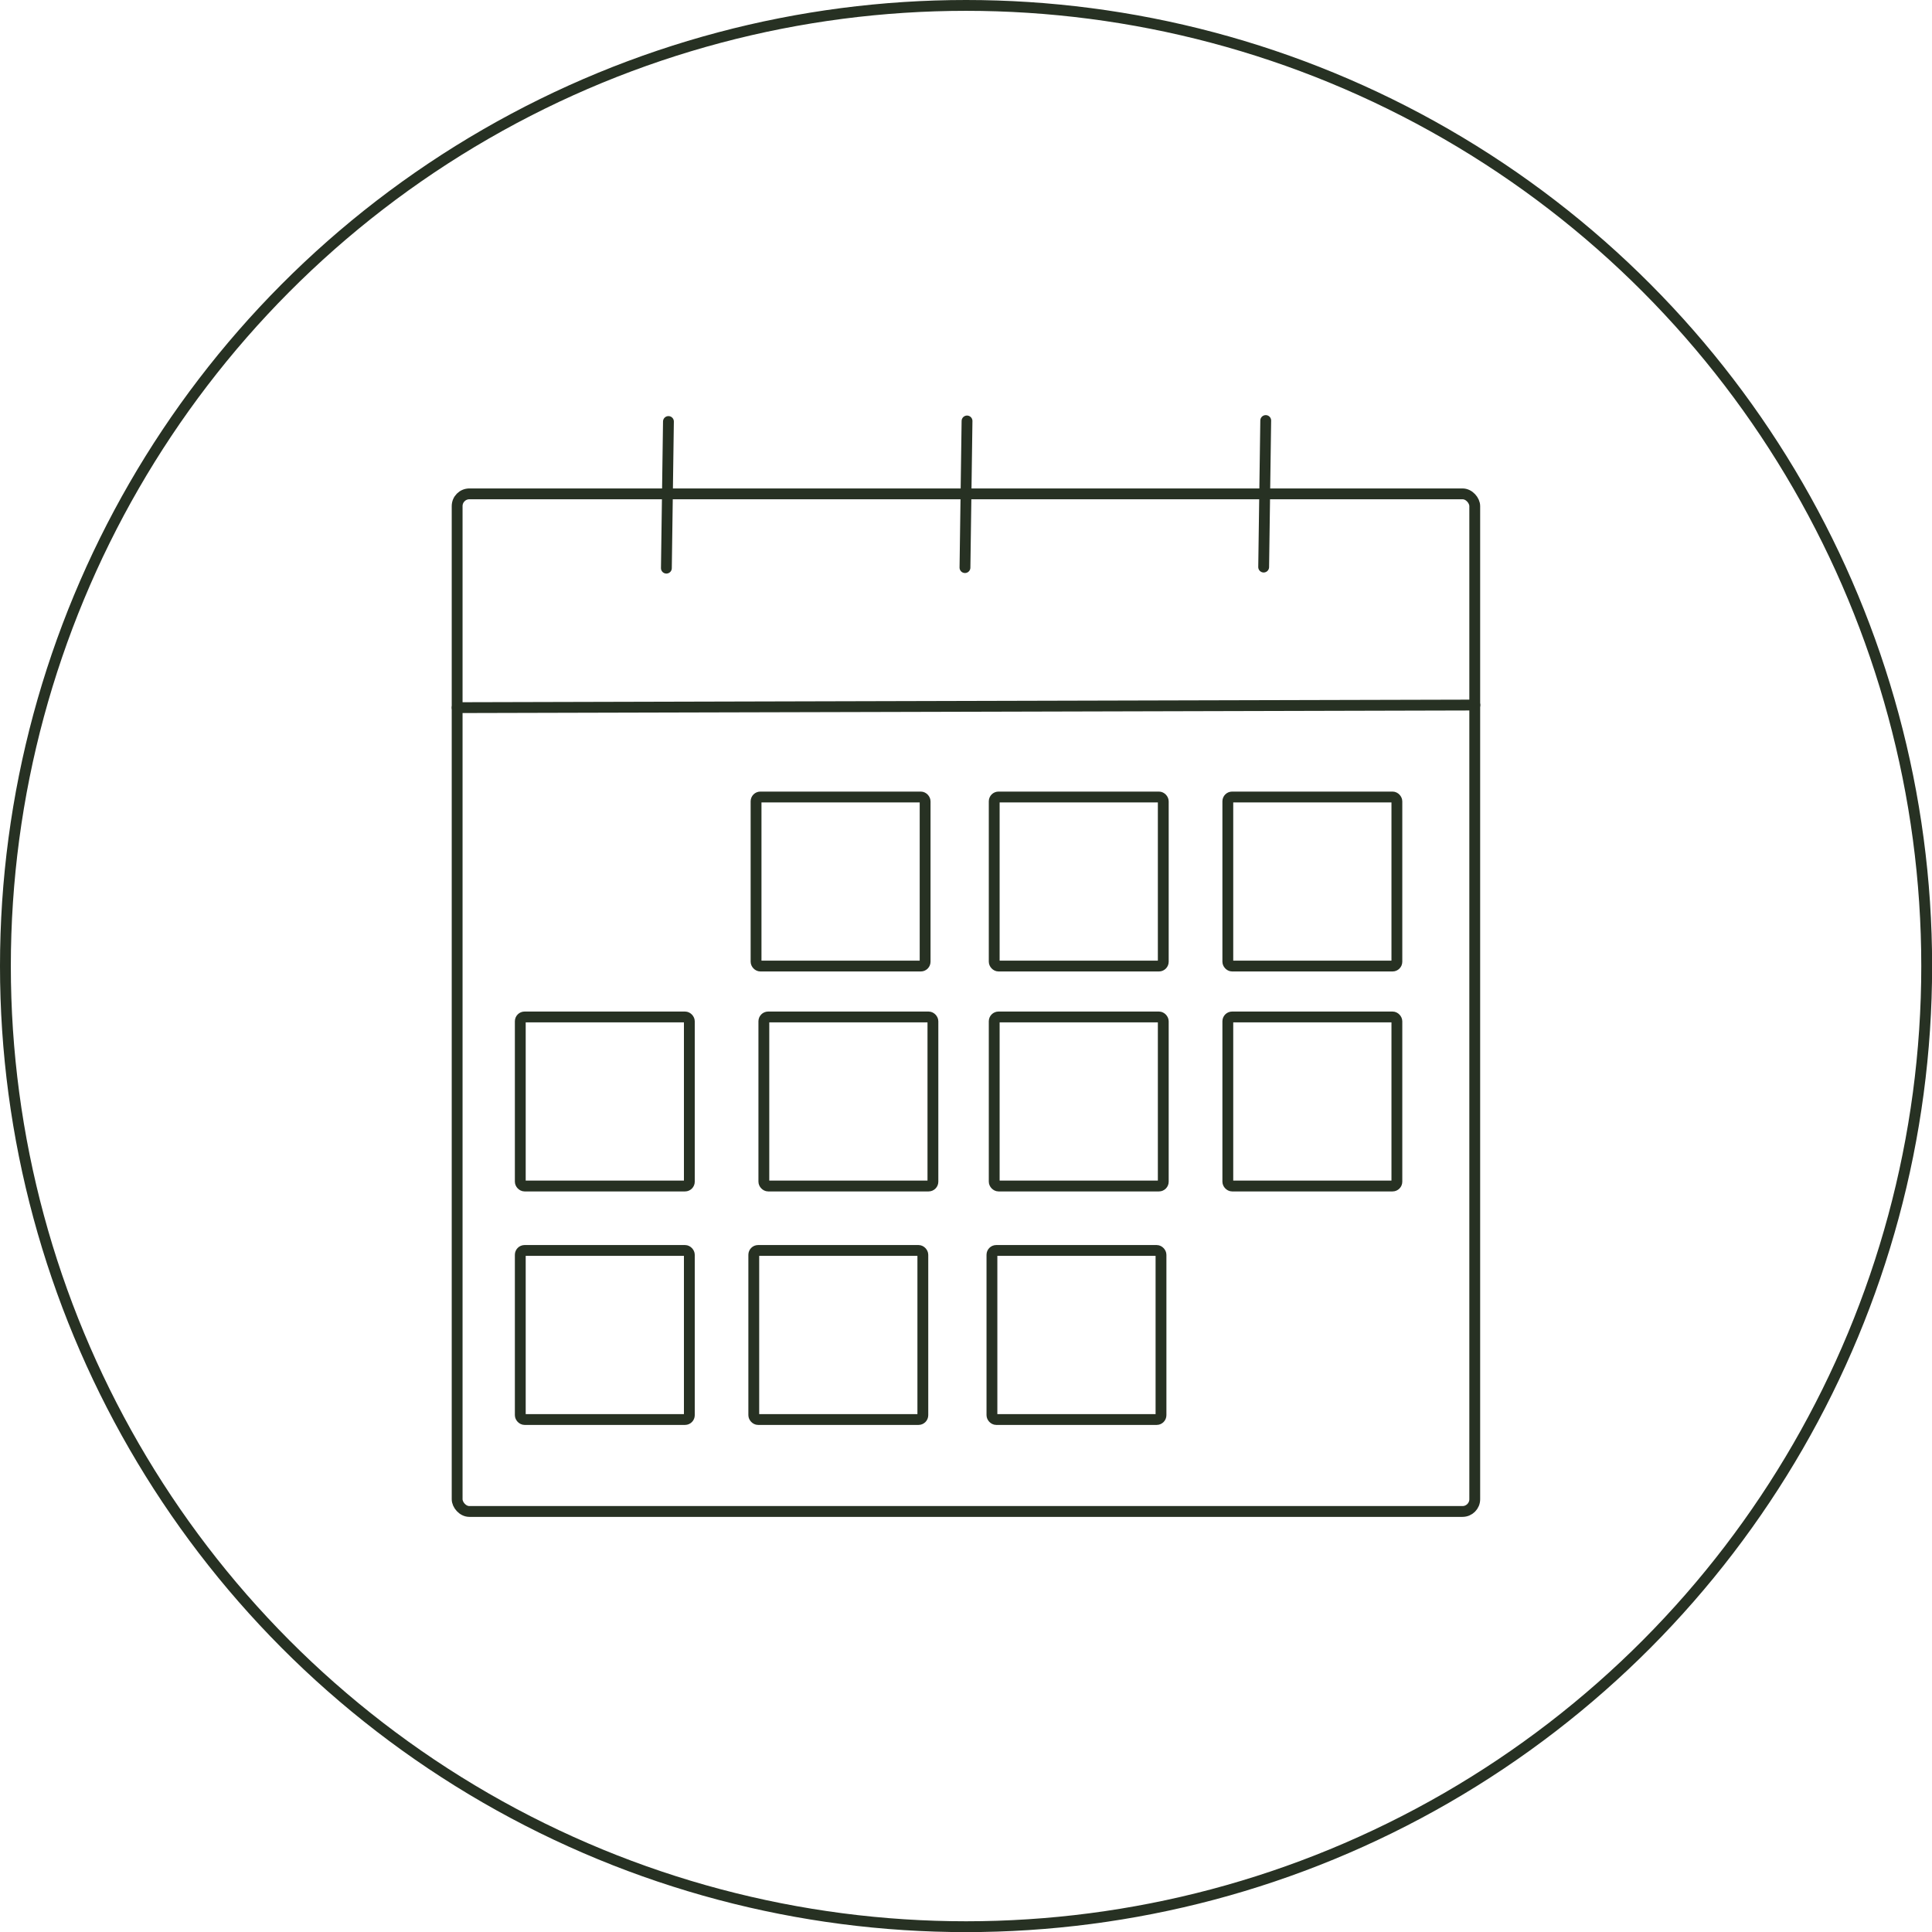 <?xml version="1.0" encoding="UTF-8"?>
<svg id="Calque_2" data-name="Calque 2" xmlns="http://www.w3.org/2000/svg" viewBox="0 0 178.39 178.39">
  <defs>
    <style>
      .cls-1 {
        fill: none;
        stroke: #273123;
        stroke-linecap: round;
        stroke-linejoin: round;
      }
    </style>
  </defs>
  <g id="Calque_1-2" data-name="Calque 1">
    <g>
      <rect class="cls-1" x="42.21" y="45.6" width="93.96" height="93.96" rx="1.13" ry="1.13"/>
      <rect class="cls-1" x="48.04" y="115.46" width="15.61" height="15.61" rx=".4" ry=".4"/>
      <rect class="cls-1" x="69.6" y="115.46" width="15.61" height="15.61" rx=".4" ry=".4"/>
      <rect class="cls-1" x="91.59" y="115.46" width="15.61" height="15.61" rx=".4" ry=".4"/>
      <rect class="cls-1" x="48.04" y="93.9" width="15.61" height="15.61" rx=".4" ry=".4"/>
      <rect class="cls-1" x="70.53" y="93.9" width="15.61" height="15.61" rx=".4" ry=".4"/>
      <rect class="cls-1" x="91.8" y="93.9" width="15.61" height="15.61" rx=".4" ry=".4"/>
      <rect class="cls-1" x="113.37" y="93.9" width="15.61" height="15.61" rx=".4" ry=".4"/>
      <rect class="cls-1" x="69.81" y="73.59" width="15.61" height="15.61" rx=".4" ry=".4"/>
      <rect class="cls-1" x="91.8" y="73.59" width="15.61" height="15.61" rx=".4" ry=".4"/>
      <rect class="cls-1" x="113.37" y="73.59" width="15.61" height="15.61" rx=".4" ry=".4"/>
      <line class="cls-1" x1="42.21" y1="65.34" x2="136.18" y2="65.1"/>
      <line class="cls-1" x1="116.68" y1="52.36" x2="116.87" y2="38.83"/>
      <line class="cls-1" x1="89.1" y1="52.41" x2="89.29" y2="38.87"/>
      <line class="cls-1" x1="61.53" y1="52.46" x2="61.72" y2="38.92"/>
    </g>
    <circle class="cls-1" cx="89.2" cy="89.2" r="88.7"/>
  </g>
</svg>